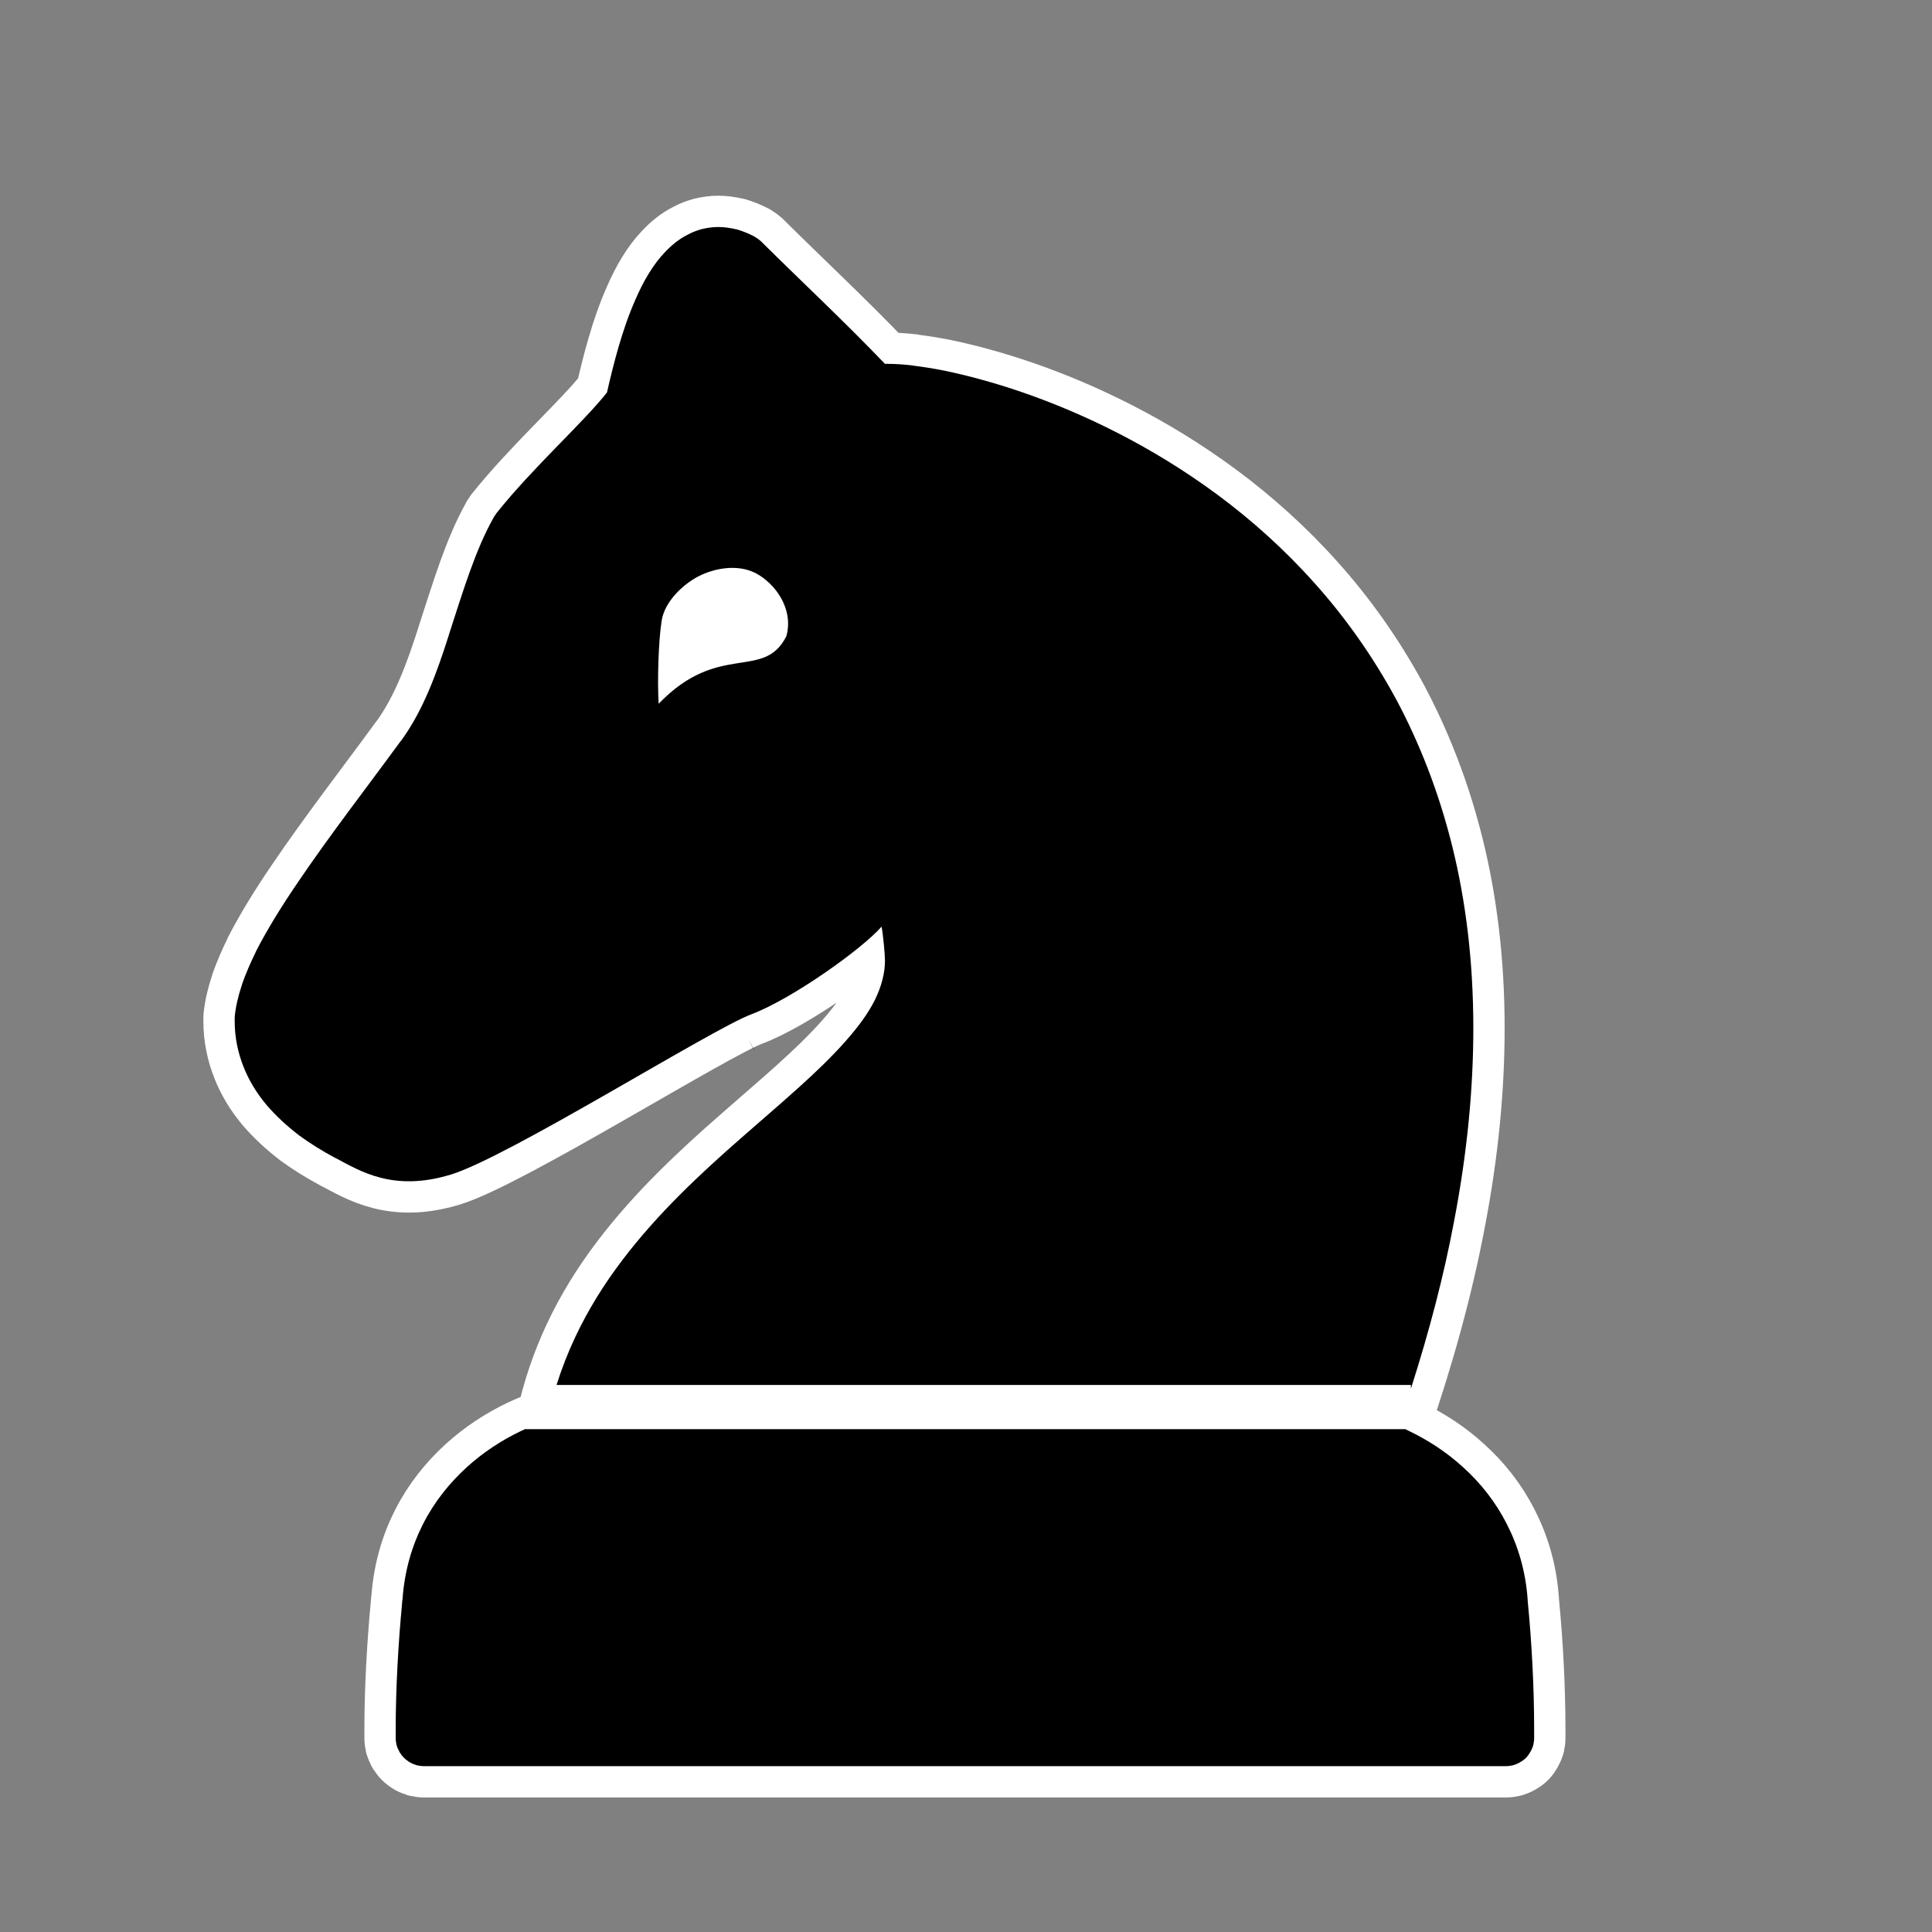 <?xml version="1.0" encoding="UTF-8"?>
<!DOCTYPE svg PUBLIC "-//W3C//DTD SVG 1.1//EN" "http://www.w3.org/Graphics/SVG/1.1/DTD/svg11.dtd">
<svg version="1.2" width="108mm" height="108mm" viewBox="0 0 10800 10800" preserveAspectRatio="xMidYMid" fill-rule="evenodd" stroke-width="28.222" stroke-linejoin="round" xmlns="http://www.w3.org/2000/svg" xmlns:ooo="http://xml.openoffice.org/svg/export" xmlns:xlink="http://www.w3.org/1999/xlink" xmlns:presentation="http://sun.com/xmlns/staroffice/presentation" xmlns:smil="http://www.w3.org/2001/SMIL20/" xmlns:anim="urn:oasis:names:tc:opendocument:xmlns:animation:1.0" xmlns:svg="urn:oasis:names:tc:opendocument:xmlns:svg-compatible:1.0" xml:space="preserve">
 <rect x="0" y="0" width="10800" height="10800" fill="#808080" stroke="none"/>
 <defs class="ClipPathGroup">
  <clipPath id="presentation_clip_path" clipPathUnits="userSpaceOnUse">
   <rect x="0" y="0" width="10800" height="10800"/>
  </clipPath>
  <clipPath id="presentation_clip_path_shrink" clipPathUnits="userSpaceOnUse">
   <rect x="10" y="10" width="10779" height="10779"/>
  </clipPath>
 </defs>
 <defs class="EmbeddedBulletChars">
  <g id="bullet-char-template-57356" transform="scale(0,-0)">
   <path d="M 580,1141 L 1163,571 580,0 -4,571 580,1141 Z"/>
  </g>
  <g id="bullet-char-template-57354" transform="scale(0,-0)">
   <path d="M 8,1128 L 1137,1128 1137,0 8,0 8,1128 Z"/>
  </g>
  <g id="bullet-char-template-10146" transform="scale(0,-0)">
   <path d="M 174,0 L 602,739 174,1481 1456,739 174,0 Z M 1358,739 L 309,1346 659,739 1358,739 Z"/>
  </g>
  <g id="bullet-char-template-10132" transform="scale(0,-0)">
   <path d="M 2015,739 L 1276,0 717,0 1260,543 174,543 174,936 1260,936 717,1481 1274,1481 2015,739 Z"/>
  </g>
  <g id="bullet-char-template-10007" transform="scale(0,-0)">
   <path d="M 0,-2 C -7,14 -16,27 -25,37 L 356,567 C 262,823 215,952 215,954 215,979 228,992 255,992 264,992 276,990 289,987 310,991 331,999 354,1012 L 381,999 492,748 772,1049 836,1024 860,1049 C 881,1039 901,1025 922,1006 886,937 835,863 770,784 769,783 710,716 594,584 L 774,223 C 774,196 753,168 711,139 L 727,119 C 717,90 699,76 672,76 641,76 570,178 457,381 L 164,-76 C 142,-110 111,-127 72,-127 30,-127 9,-110 8,-76 1,-67 -2,-52 -2,-32 -2,-23 -1,-13 0,-2 Z"/>
  </g>
  <g id="bullet-char-template-10004" transform="scale(0,-0)">
   <path d="M 285,-33 C 182,-33 111,30 74,156 52,228 41,333 41,471 41,549 55,616 82,672 116,743 169,778 240,778 293,778 328,747 346,684 L 369,508 C 377,444 397,411 428,410 L 1163,1116 C 1174,1127 1196,1133 1229,1133 1271,1133 1292,1118 1292,1087 L 1292,965 C 1292,929 1282,901 1262,881 L 442,47 C 390,-6 338,-33 285,-33 Z"/>
  </g>
  <g id="bullet-char-template-9679" transform="scale(0,-0)">
   <path d="M 813,0 C 632,0 489,54 383,161 276,268 223,411 223,592 223,773 276,916 383,1023 489,1130 632,1184 813,1184 992,1184 1136,1130 1245,1023 1353,916 1407,772 1407,592 1407,412 1353,268 1245,161 1136,54 992,0 813,0 Z"/>
  </g>
  <g id="bullet-char-template-8226" transform="scale(0,-0)">
   <path d="M 346,457 C 273,457 209,483 155,535 101,586 74,649 74,723 74,796 101,859 155,911 209,963 273,989 346,989 419,989 480,963 531,910 582,859 608,796 608,723 608,648 583,586 532,535 482,483 420,457 346,457 Z"/>
  </g>
  <g id="bullet-char-template-8211" transform="scale(0,-0)">
   <path d="M -4,459 L 1135,459 1135,606 -4,606 -4,459 Z"/>
  </g>
  <g id="bullet-char-template-61548" transform="scale(0,-0)">
   <path d="M 173,740 C 173,903 231,1043 346,1159 462,1274 601,1332 765,1332 928,1332 1067,1274 1183,1159 1299,1043 1357,903 1357,740 1357,577 1299,437 1183,322 1067,206 928,148 765,148 601,148 462,206 346,322 231,437 173,577 173,740 Z"/>
  </g>
 </defs>
 <g>
  <g id="id2" class="Master_Slide">
   <g id="bg-id2" class="Background"/>
   <g id="bo-id2" class="BackgroundObjects"/>
  </g>
 </g>
 <g class="SlideGroup">
  <g>
   <g id="container-id1">
    <g id="id1" class="Slide" clip-path="url(#presentation_clip_path)">
     <g class="Page">
      <g class="com.sun.star.drawing.ClosedBezierShape">
       <g id="id3">
        <rect class="BoundingBox" stroke="none" fill="none" x="1137" y="1094" width="7615" height="8956"/>
        <path fill="rgb(255,255,255)" stroke="none" d="M 2372,9873 L 2371,9873 C 2358,9873 2344,9871 2330,9868 2317,9864 2304,9859 2292,9852 2280,9845 2268,9836 2258,9826 2249,9817 2241,9806 2234,9795 L 2233,9794 2233,9793 C 2226,9781 2221,9769 2217,9756 2214,9742 2212,9729 2212,9715 L 2212,9668 C 2212,9439 2226,9192 2248,8959 L 2248,8955 C 2248,8951 2249,8946 2250,8942 2261,8781 2303,8641 2365,8519 2428,8395 2513,8290 2607,8204 2701,8118 2805,8051 2909,8001 2960,7977 3011,7956 3060,7939 3094,7775 3147,7622 3214,7478 3287,7322 3377,7178 3479,7044 3676,6784 3914,6562 4146,6359 4362,6169 4572,5996 4727,5820 4796,5742 4854,5665 4893,5585 4910,5549 4924,5513 4933,5476 4942,5442 4947,5406 4947,5370 4947,5335 4936,5217 4928,5180 4817,5307 4424,5586 4200,5670 3976,5754 2842,6468 2520,6566 2198,6664 2015,6547 1875,6473 L 1874,6473 C 1801,6434 1732,6391 1668,6344 L 1667,6343 C 1601,6292 1542,6237 1491,6178 1491,6177 1490,6177 1490,6177 1435,6111 1392,6041 1362,5965 1330,5885 1312,5800 1312,5709 L 1312,5698 1312,5691 1312,5685 C 1317,5630 1331,5569 1353,5503 L 1353,5502 C 1373,5445 1399,5384 1431,5319 L 1431,5318 C 1492,5199 1573,5067 1666,4931 1843,4669 2061,4388 2241,4141 L 2242,4141 C 2369,3967 2444,3754 2510,3547 L 2510,3546 C 2587,3310 2656,3076 2760,2892 L 2760,2891 C 2761,2891 2761,2890 2761,2890 2765,2883 2770,2877 2774,2871 2774,2870 2775,2870 2775,2869 2980,2612 3259,2364 3393,2194 3428,2040 3478,1841 3552,1675 3597,1570 3652,1478 3715,1412 3755,1369 3798,1335 3844,1312 3869,1298 3897,1288 3925,1280 L 3926,1280 C 3956,1273 3985,1269 4017,1269 4049,1269 4082,1274 4116,1282 L 4118,1282 C 4149,1291 4182,1304 4215,1321 4216,1322 4216,1322 4217,1322 4218,1323 4220,1324 4221,1325 4232,1331 4243,1339 4253,1348 L 4256,1351 C 4487,1580 4717,1794 4947,2034 L 4965,2034 C 5002,2034 5049,2037 5104,2043 L 5105,2044 C 5155,2050 5214,2059 5279,2072 5405,2098 5556,2138 5721,2195 6050,2309 6437,2492 6809,2768 6995,2906 7178,3069 7346,3257 7516,3446 7671,3663 7804,3908 7935,4153 8043,4427 8119,4734 8194,5038 8236,5375 8236,5747 8236,6080 8203,6441 8127,6834 8060,7188 7957,7567 7817,7973 7838,7981 7859,7991 7880,8001 7983,8051 8088,8118 8181,8204 8276,8290 8360,8395 8423,8519 8486,8642 8529,8783 8540,8946 L 8540,8950 C 8563,9185 8576,9436 8576,9668 L 8576,9715 C 8576,9729 8574,9742 8571,9756 8567,9769 8562,9781 8555,9793 8548,9805 8540,9817 8530,9827 8520,9837 8508,9845 8496,9852 8484,9859 8471,9864 8458,9868 8445,9871 8431,9873 8417,9873 L 2372,9873 Z"/>
        <path fill="none" stroke="rgb(255,255,255)" stroke-width="350" stroke-linejoin="round" d="M 2372,9873 L 2371,9873 C 2358,9873 2344,9871 2330,9868 2317,9864 2304,9859 2292,9852 2280,9845 2268,9836 2258,9826 2249,9817 2241,9806 2234,9795 L 2233,9794 2233,9793 C 2226,9781 2221,9769 2217,9756 2214,9742 2212,9729 2212,9715 L 2212,9668 C 2212,9439 2226,9192 2248,8959 L 2248,8955 C 2248,8951 2249,8946 2250,8942 2261,8781 2303,8641 2365,8519 2428,8395 2513,8290 2607,8204 2701,8118 2805,8051 2909,8001 2960,7977 3011,7956 3060,7939 3094,7775 3147,7622 3214,7478 3287,7322 3377,7178 3479,7044 3676,6784 3914,6562 4146,6359 4362,6169 4572,5996 4727,5820 4796,5742 4854,5665 4893,5585 4910,5549 4924,5513 4933,5476 4942,5442 4947,5406 4947,5370 4947,5335 4936,5217 4928,5180 4817,5307 4424,5586 4200,5670 3976,5754 2842,6468 2520,6566 2198,6664 2015,6547 1875,6473 L 1874,6473 C 1801,6434 1732,6391 1668,6344 L 1667,6343 C 1601,6292 1542,6237 1491,6178 1491,6177 1490,6177 1490,6177 1435,6111 1392,6041 1362,5965 1330,5885 1312,5800 1312,5709 L 1312,5698 1312,5691 1312,5685 C 1317,5630 1331,5569 1353,5503 L 1353,5502 C 1373,5445 1399,5384 1431,5319 L 1431,5318 C 1492,5199 1573,5067 1666,4931 1843,4669 2061,4388 2241,4141 L 2242,4141 C 2369,3967 2444,3754 2510,3547 L 2510,3546 C 2587,3310 2656,3076 2760,2892 L 2760,2891 C 2761,2891 2761,2890 2761,2890 2765,2883 2770,2877 2774,2871 2774,2870 2775,2870 2775,2869 2980,2612 3259,2364 3393,2194 3428,2040 3478,1841 3552,1675 3597,1570 3652,1478 3715,1412 3755,1369 3798,1335 3844,1312 3869,1298 3897,1288 3925,1280 L 3926,1280 C 3956,1273 3985,1269 4017,1269 4049,1269 4082,1274 4116,1282 L 4118,1282 C 4149,1291 4182,1304 4215,1321 4216,1322 4216,1322 4217,1322 4218,1323 4220,1324 4221,1325 4232,1331 4243,1339 4253,1348 L 4256,1351 C 4487,1580 4717,1794 4947,2034 L 4965,2034 C 5002,2034 5049,2037 5104,2043 L 5105,2044 C 5155,2050 5214,2059 5279,2072 5405,2098 5556,2138 5721,2195 6050,2309 6437,2492 6809,2768 6995,2906 7178,3069 7346,3257 7516,3446 7671,3663 7804,3908 7935,4153 8043,4427 8119,4734 8194,5038 8236,5375 8236,5747 8236,6080 8203,6441 8127,6834 8060,7188 7957,7567 7817,7973 7838,7981 7859,7991 7880,8001 7983,8051 8088,8118 8181,8204 8276,8290 8360,8395 8423,8519 8486,8642 8529,8783 8540,8946 L 8540,8950 C 8563,9185 8576,9436 8576,9668 L 8576,9715 C 8576,9729 8574,9742 8571,9756 8567,9769 8562,9781 8555,9793 8548,9805 8540,9817 8530,9827 8520,9837 8508,9845 8496,9852 8484,9859 8471,9864 8458,9868 8445,9871 8431,9873 8417,9873 L 2372,9873 Z"/>
       </g>
      </g>
      <g class="com.sun.star.drawing.ClosedBezierShape">
       <g id="id4">
        <rect class="BoundingBox" stroke="none" fill="none" x="1312" y="1269" width="6925" height="6495"/>
        <path fill="rgb(0,0,0)" stroke="none" d="M 3699,3468 C 3681,3578 3674,3807 3682,3934 4018,3584 4270,3808 4396,3556 4438,3402 4332,3262 4228,3206 4124,3150 3991,3177 3904,3222 3817,3267 3716,3363 3699,3468 Z M 7887,7742 L 3111,7742 C 3140,7651 3174,7563 3214,7478 3287,7322 3377,7178 3479,7044 3676,6784 3914,6562 4146,6359 4362,6169 4572,5996 4727,5820 4796,5742 4854,5665 4893,5585 4910,5549 4924,5513 4933,5476 4942,5442 4947,5406 4947,5370 4947,5335 4936,5217 4928,5180 4817,5307 4424,5586 4200,5670 3976,5754 2842,6468 2520,6566 2198,6664 2015,6547 1875,6473 L 1874,6473 C 1801,6434 1732,6391 1668,6344 L 1667,6343 C 1601,6292 1542,6237 1491,6178 1491,6177 1490,6177 1490,6177 1435,6111 1392,6041 1362,5965 1330,5885 1312,5800 1312,5709 L 1312,5698 1312,5691 1312,5685 C 1317,5630 1331,5569 1353,5503 L 1353,5502 C 1373,5445 1399,5384 1431,5319 L 1431,5318 C 1492,5199 1573,5067 1666,4931 1843,4669 2061,4388 2241,4141 L 2242,4141 C 2369,3967 2444,3754 2510,3547 L 2510,3546 C 2587,3310 2656,3076 2760,2892 L 2760,2891 C 2761,2891 2761,2890 2761,2890 2765,2883 2770,2877 2774,2871 2774,2870 2775,2870 2775,2869 2980,2612 3259,2364 3393,2194 3428,2040 3478,1841 3552,1675 3597,1570 3652,1478 3715,1412 3755,1369 3798,1335 3844,1312 3869,1298 3897,1288 3925,1280 L 3926,1280 C 3956,1273 3985,1269 4017,1269 4049,1269 4082,1274 4116,1282 L 4118,1282 C 4149,1291 4182,1304 4215,1321 4216,1322 4216,1322 4217,1322 4218,1323 4220,1324 4221,1325 4232,1331 4243,1339 4253,1348 L 4256,1351 C 4487,1580 4717,1794 4947,2034 L 4965,2034 C 5002,2034 5049,2037 5104,2043 L 5105,2044 C 5155,2050 5214,2059 5279,2072 5405,2098 5556,2138 5721,2195 6050,2309 6437,2492 6809,2768 6995,2906 7178,3069 7346,3257 7516,3446 7671,3663 7804,3908 7935,4153 8043,4427 8119,4734 8194,5038 8236,5375 8236,5747 8236,6080 8203,6441 8127,6834 8072,7126 7992,7435 7887,7763 L 7887,7742 Z"/>
       </g>
      </g>
      <g class="com.sun.star.drawing.ClosedBezierShape">
       <g id="id5">
        <rect class="BoundingBox" stroke="none" fill="none" x="2212" y="7988" width="6365" height="1886"/>
        <path fill="rgb(0,0,0)" stroke="none" d="M 2937,7989 L 7856,7989 C 7864,7993 7872,7997 7880,8001 7983,8051 8088,8118 8181,8204 8276,8290 8360,8395 8423,8519 8486,8642 8529,8783 8540,8946 L 8540,8950 C 8563,9185 8576,9436 8576,9668 L 8576,9715 C 8576,9729 8574,9742 8571,9756 8567,9769 8562,9781 8555,9793 8548,9805 8540,9817 8530,9827 8520,9837 8508,9845 8496,9852 8484,9859 8471,9864 8458,9868 8445,9871 8431,9873 8417,9873 L 2372,9873 2371,9873 C 2358,9873 2344,9871 2330,9868 2317,9864 2304,9859 2292,9852 2280,9845 2268,9836 2258,9826 2249,9817 2241,9806 2234,9795 L 2233,9794 2233,9793 C 2226,9781 2221,9769 2217,9756 2214,9742 2212,9729 2212,9715 L 2212,9668 C 2212,9439 2226,9192 2248,8959 L 2248,8955 C 2248,8951 2249,8946 2250,8942 2261,8781 2303,8641 2365,8519 2428,8395 2513,8290 2607,8204 2701,8118 2805,8051 2909,8001 2918,7997 2928,7992 2937,7988 L 2937,7989 Z"/>
       </g>
      </g>
      <g class="com.sun.star.drawing.ClosedBezierShape">
       <g id="id6">
        <rect class="BoundingBox" stroke="none" fill="none" x="8145" y="8204" width="38" height="41"/>
        <path fill="rgb(0,0,0)" stroke="none" d="M 8181,8204 L 8145,8243 8180,8204 C 8181,8204 8181,8204 8181,8204 Z"/>
       </g>
      </g>
      <g class="com.sun.star.drawing.PolyPolygonShape">
       <g id="id7">
        <rect class="BoundingBox" stroke="none" fill="none" x="3844" y="1312" width="33" height="63"/>
        <path fill="rgb(0,0,0)" stroke="none" d="M 3844,1312 L 3845,1312 3876,1374 3844,1312 Z"/>
       </g>
      </g>
      <g class="com.sun.star.drawing.PolyPolygonShape">
       <g id="id8">
        <rect class="BoundingBox" stroke="none" fill="none" x="5265" y="2072" width="15" height="70"/>
       </g>
      </g>
      <g class="com.sun.star.drawing.PolyPolygonShape">
       <g id="id9">
        <rect class="BoundingBox" stroke="none" fill="none" x="1362" y="5939" width="66" height="27"/>
       </g>
      </g>
      <g class="com.sun.star.drawing.PolyPolygonShape">
       <g id="id10">
        <rect class="BoundingBox" stroke="none" fill="none" x="3552" y="1675" width="65" height="29"/>
        <path fill="rgb(0,0,0)" stroke="none" d="M 3552,1675 L 3616,1703 3552,1676 3552,1675 Z"/>
       </g>
      </g>
      <g class="com.sun.star.drawing.PolyPolygonShape">
       <g id="id11">
        <rect class="BoundingBox" stroke="none" fill="none" x="8058" y="6821" width="70" height="14"/>
       </g>
      </g>
      <g class="com.sun.star.drawing.ClosedBezierShape">
       <g id="id12">
        <rect class="BoundingBox" stroke="none" fill="none" x="3714" y="1412" width="54" height="49"/>
        <path fill="rgb(0,0,0)" stroke="none" d="M 3714,1412 C 3715,1412 3715,1412 3715,1412 L 3766,1460 3714,1413 3714,1412 Z"/>
       </g>
      </g>
      <g class="com.sun.star.drawing.PolyPolygonShape">
       <g id="id13">
        <rect class="BoundingBox" stroke="none" fill="none" x="1666" y="4931" width="59" height="40"/>
       </g>
      </g>
      <g class="com.sun.star.drawing.PolyPolygonShape">
       <g id="id14">
        <rect class="BoundingBox" stroke="none" fill="none" x="4146" y="6359" width="47" height="54"/>
       </g>
      </g>
      <g class="com.sun.star.drawing.PolyPolygonShape">
       <g id="id15">
        <rect class="BoundingBox" stroke="none" fill="none" x="4182" y="5804" width="33" height="64"/>
        <path fill="rgb(0,0,0)" stroke="none" d="M 4213,5867 L 4182,5804 4214,5866 4213,5867 Z"/>
       </g>
      </g>
      <g class="com.sun.star.drawing.CustomShape">
       <g id="id16">
        <rect class="BoundingBox" stroke="none" fill="none" x="0" y="0" width="10801" height="10801"/>
       </g>
      </g>
     </g>
    </g>
   </g>
  </g>
 </g>
</svg>